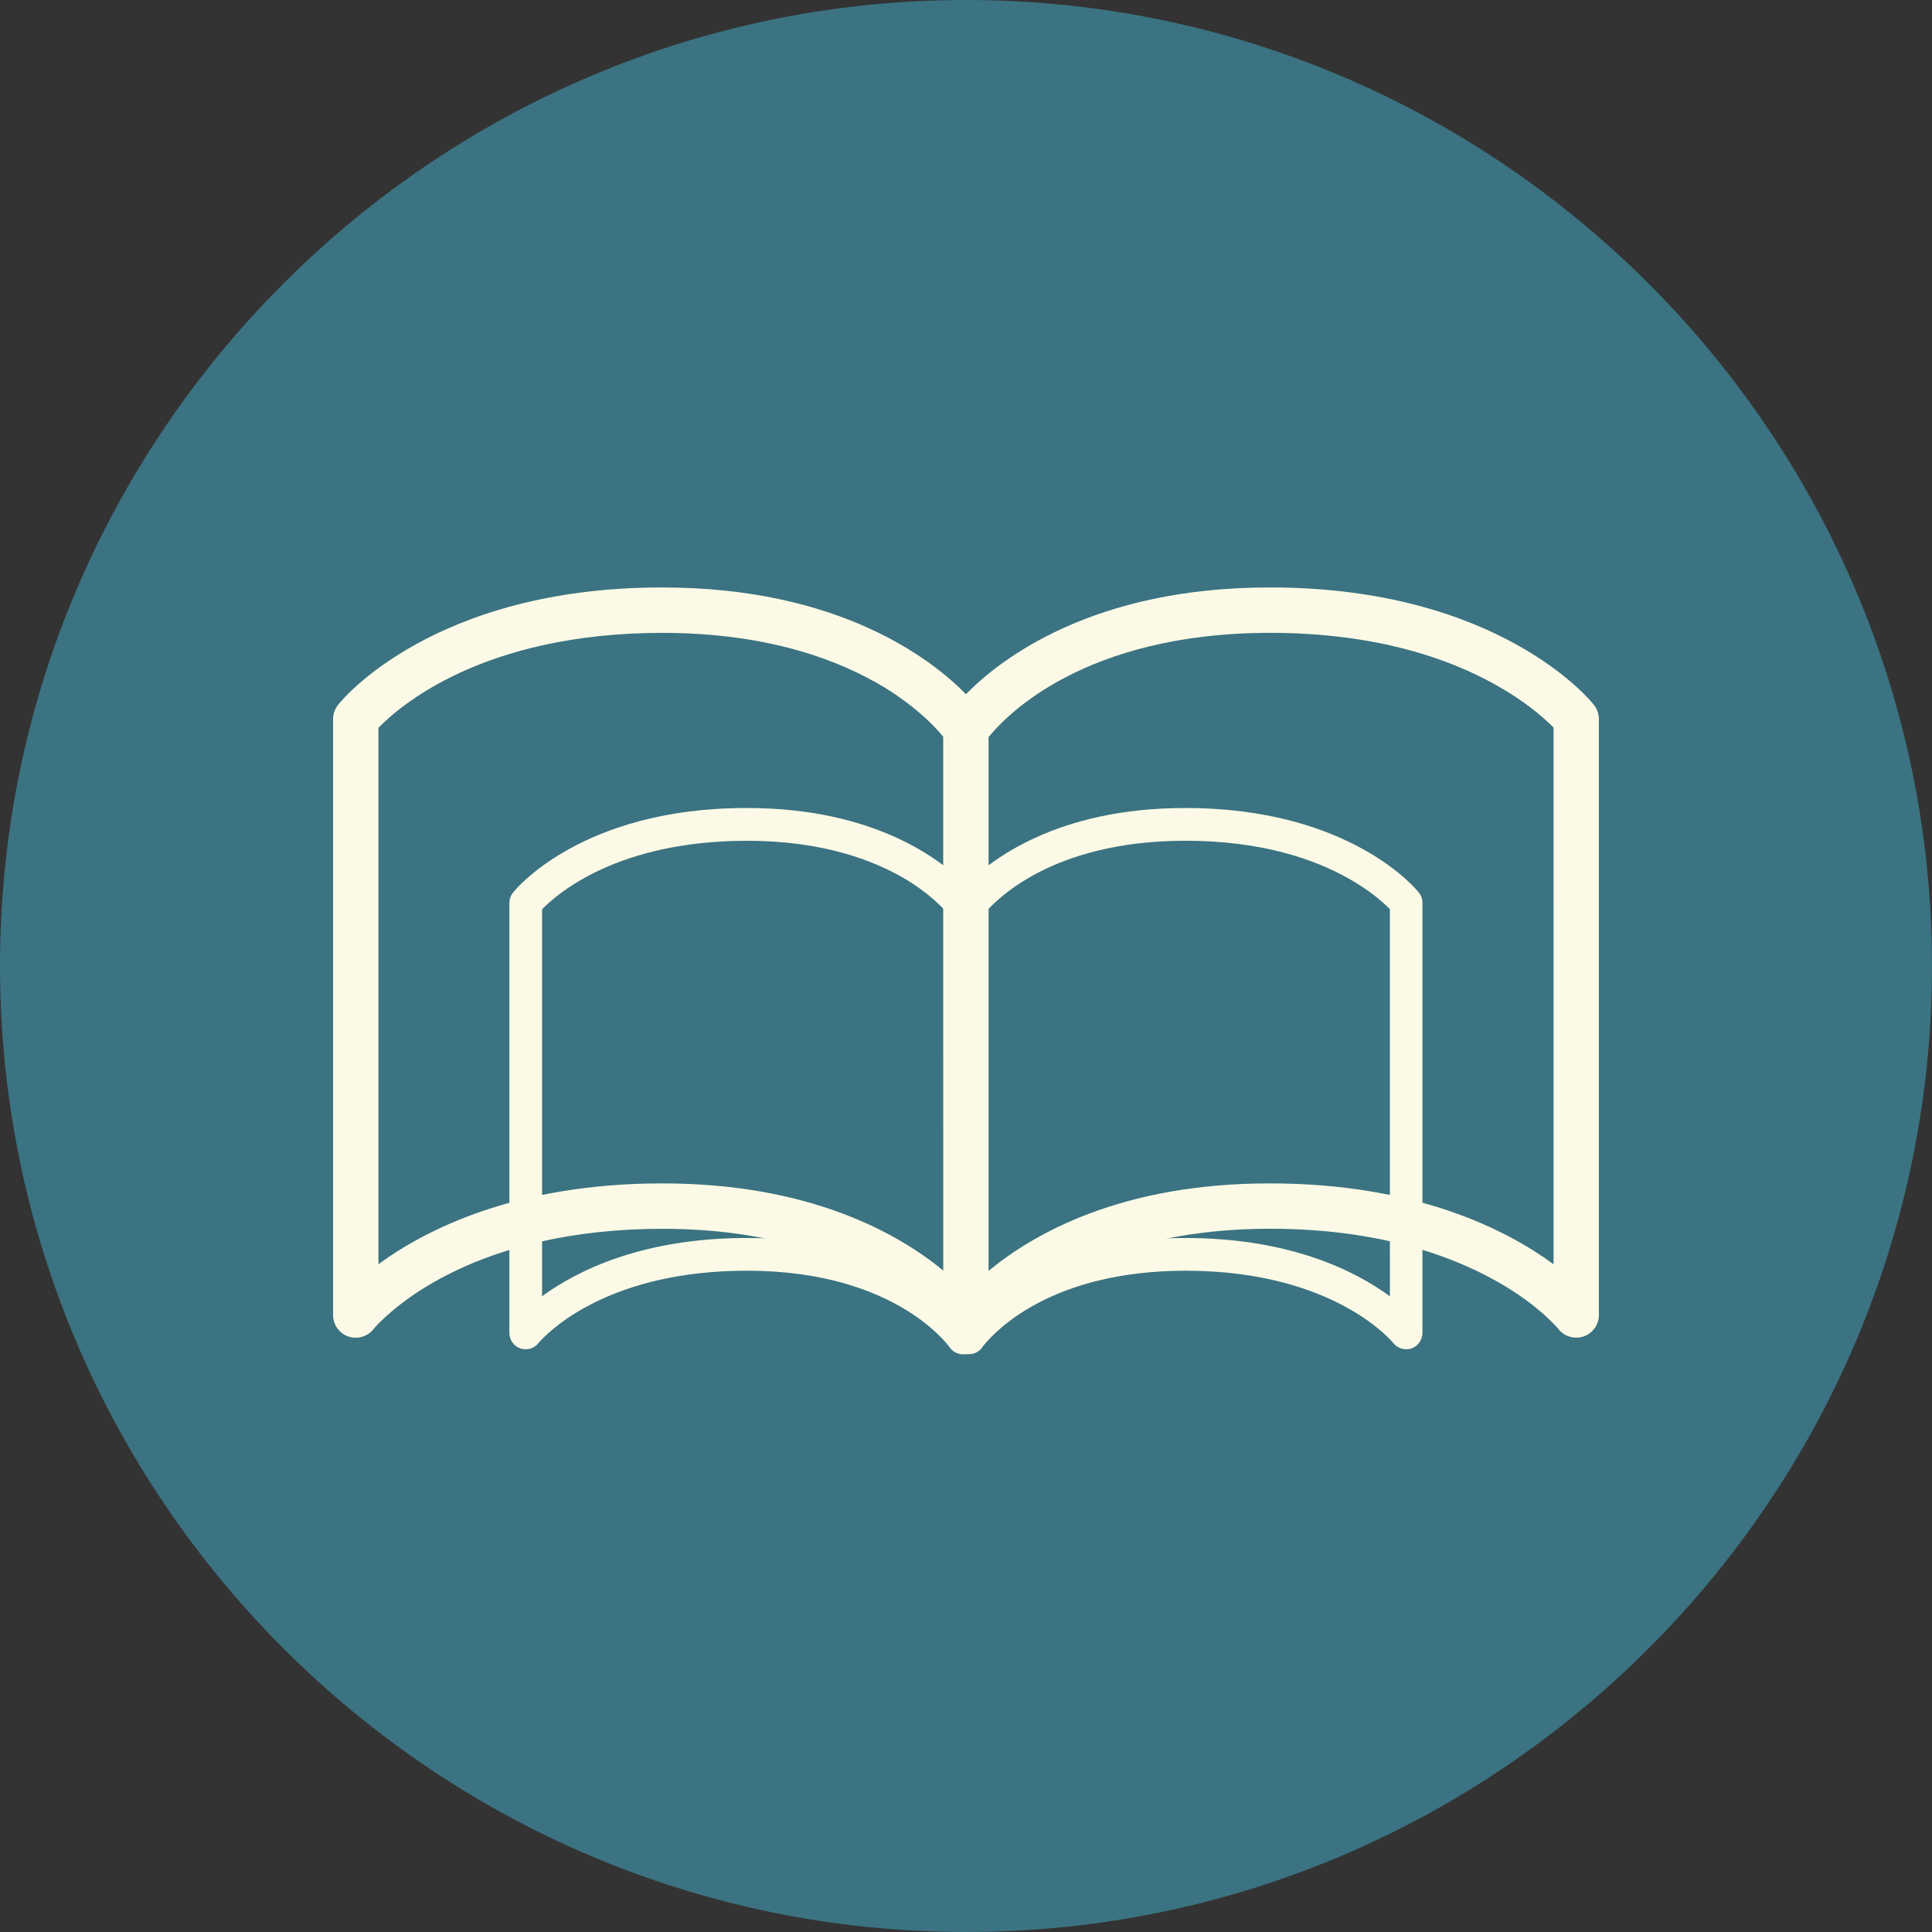 <?xml version="1.0" encoding="utf-8"?>
<!-- Generator: Adobe Illustrator 15.1.0, SVG Export Plug-In . SVG Version: 6.00 Build 0)  -->
<!DOCTYPE svg PUBLIC "-//W3C//DTD SVG 1.1//EN" "http://www.w3.org/Graphics/SVG/1.1/DTD/svg11.dtd">
<svg version="1.1" id="_x31_" xmlns="http://www.w3.org/2000/svg" xmlns:xlink="http://www.w3.org/1999/xlink" x="0px" y="0px"
	 width="130.811px" height="130.811px" viewBox="0 0 130.811 130.811" enable-background="new 0 0 130.811 130.811"
	 xml:space="preserve">
<rect x="0" y="0" width="130.811" height="130.811" fill="#333333" stroke="none"/>
<g>
	<path fill-rule="evenodd" clip-rule="evenodd" fill="#3B7382" d="M65.405,130.811c36.023,0,65.405-29.381,65.405-65.405
		C130.811,29.381,101.429,0,65.405,0C29.381,0,0,29.381,0,65.405C0,101.43,29.381,130.811,65.405,130.811z"/>
	<path fill-rule="evenodd" clip-rule="evenodd" fill="#FCFAE6" d="M105.188,85.598c-3.191-2.342-9.325-5.478-19.206-5.472
		c-10.033-0.014-16.016,3.409-19.048,5.925V49.909c0.022-0.031,0.054-0.077,0.124-0.152c1.053-1.237,6.29-6.899,18.92-6.909
		c7.238,0,12.14,1.763,15.241,3.492c1.551,0.859,2.647,1.713,3.346,2.334c0.266,0.237,0.47,0.434,0.622,0.593L105.188,85.598
		L105.188,85.598L105.188,85.598z M44.892,80.126h-0.057c-9.883-0.006-16.018,3.128-19.212,5.472V49.276
		c1.376-1.405,6.998-6.418,19.212-6.426c7.229,0,12.009,1.868,15.01,3.667c1.494,0.917,2.534,1.812,3.197,2.467
		c0.333,0.33,0.568,0.596,0.713,0.771c0.058,0.061,0.085,0.103,0.108,0.133l0.003,36.138C60.822,83.523,54.861,80.13,44.892,80.126
		L44.892,80.126L44.892,80.126z M107.932,47.744c-0.171-0.254-6.438-7.984-21.953-7.968c-11.999-0.013-18.273,4.866-20.577,7.229
		c-2.303-2.36-8.571-7.238-20.57-7.229c-15.517-0.016-21.788,7.715-21.956,7.968c-0.21,0.266-0.324,0.605-0.324,0.944v40.354
		c0,0.647,0.418,1.24,1.031,1.449c0.622,0.21,1.313,0.006,1.716-0.507c0,0,0.031-0.058,0.187-0.22
		c1.116-1.174,6.693-6.553,19.349-6.566c7.229,0,11.987,1.875,14.961,3.689c1.484,0.91,2.519,1.812,3.172,2.467
		c0.333,0.327,0.565,0.594,0.707,0.768c0.149,0.181,0.175,0.231,0.182,0.231c0.272,0.428,0.755,0.681,1.262,0.681l0.568-0.004
		c0.507,0,0.986-0.25,1.266-0.676c0,0,0.031-0.051,0.181-0.231c1.031-1.231,6.214-6.905,18.845-6.928
		c7.239,0,12.14,1.77,15.241,3.492c1.552,0.859,2.648,1.719,3.346,2.341c0.346,0.314,0.594,0.568,0.752,0.732
		c0.158,0.166,0.193,0.22,0.193,0.22c0.402,0.515,1.091,0.717,1.715,0.507c0.613-0.21,1.031-0.802,1.031-1.449V48.685
		C108.256,48.349,108.141,48.01,107.932,47.744z"/>
	<path fill-rule="evenodd" clip-rule="evenodd" fill="#FCFAE6" d="M94.104,87.768c-2.303-1.69-6.728-3.953-13.858-3.945
		c-7.239-0.01-11.553,2.461-13.741,4.272l0.004-26.074c0.015-0.025,0.038-0.054,0.088-0.112c0.758-0.894,4.539-4.976,13.652-4.985
		c5.225,0,8.758,1.271,10.993,2.519c1.12,0.622,1.91,1.237,2.414,1.685c0.19,0.171,0.339,0.317,0.45,0.428l0.001,26.213H94.104
		L94.104,87.768z M50.605,83.822h-0.042c-7.131-0.004-11.559,2.258-13.861,3.945V61.564c0.993-1.011,5.047-4.627,13.861-4.637
		c5.215,0,8.663,1.347,10.829,2.646c1.079,0.659,1.827,1.306,2.307,1.779c0.241,0.237,0.409,0.428,0.515,0.555
		c0.041,0.044,0.06,0.073,0.076,0.098l0.004,26.074C62.097,86.273,57.799,83.824,50.605,83.822L50.605,83.822L50.605,83.822z
		 M96.084,60.457c-0.124-0.184-4.646-5.76-15.838-5.748c-8.656-0.006-13.183,3.512-14.846,5.215
		c-1.662-1.704-6.185-5.225-14.841-5.215c-11.194-0.013-15.717,5.566-15.84,5.751c-0.152,0.191-0.231,0.434-0.231,0.679v29.115
		c0,0.466,0.301,0.895,0.742,1.043c0.451,0.152,0.949,0.006,1.237-0.368c0.003,0,0.025-0.041,0.137-0.158
		c0.802-0.847,4.832-4.729,13.957-4.735c5.215,0,8.647,1.351,10.794,2.661c1.072,0.657,1.817,1.307,2.287,1.783
		c0.241,0.234,0.409,0.428,0.511,0.555c0.108,0.129,0.127,0.168,0.13,0.168c0.2,0.305,0.545,0.491,0.914,0.491l0.409-0.004
		c0.368,0,0.713-0.181,0.913-0.487c0,0,0.025-0.039,0.13-0.168c0.746-0.885,4.482-4.98,13.595-4.999
		c5.225,0,8.758,1.278,10.993,2.519c1.12,0.622,1.91,1.241,2.414,1.69c0.246,0.226,0.428,0.409,0.541,0.526
		c0.114,0.117,0.14,0.158,0.14,0.158c0.291,0.372,0.786,0.517,1.237,0.368c0.44-0.148,0.741-0.58,0.741-1.043V61.139
		C96.318,60.895,96.236,60.651,96.084,60.457z"/>
</g>
</svg>
